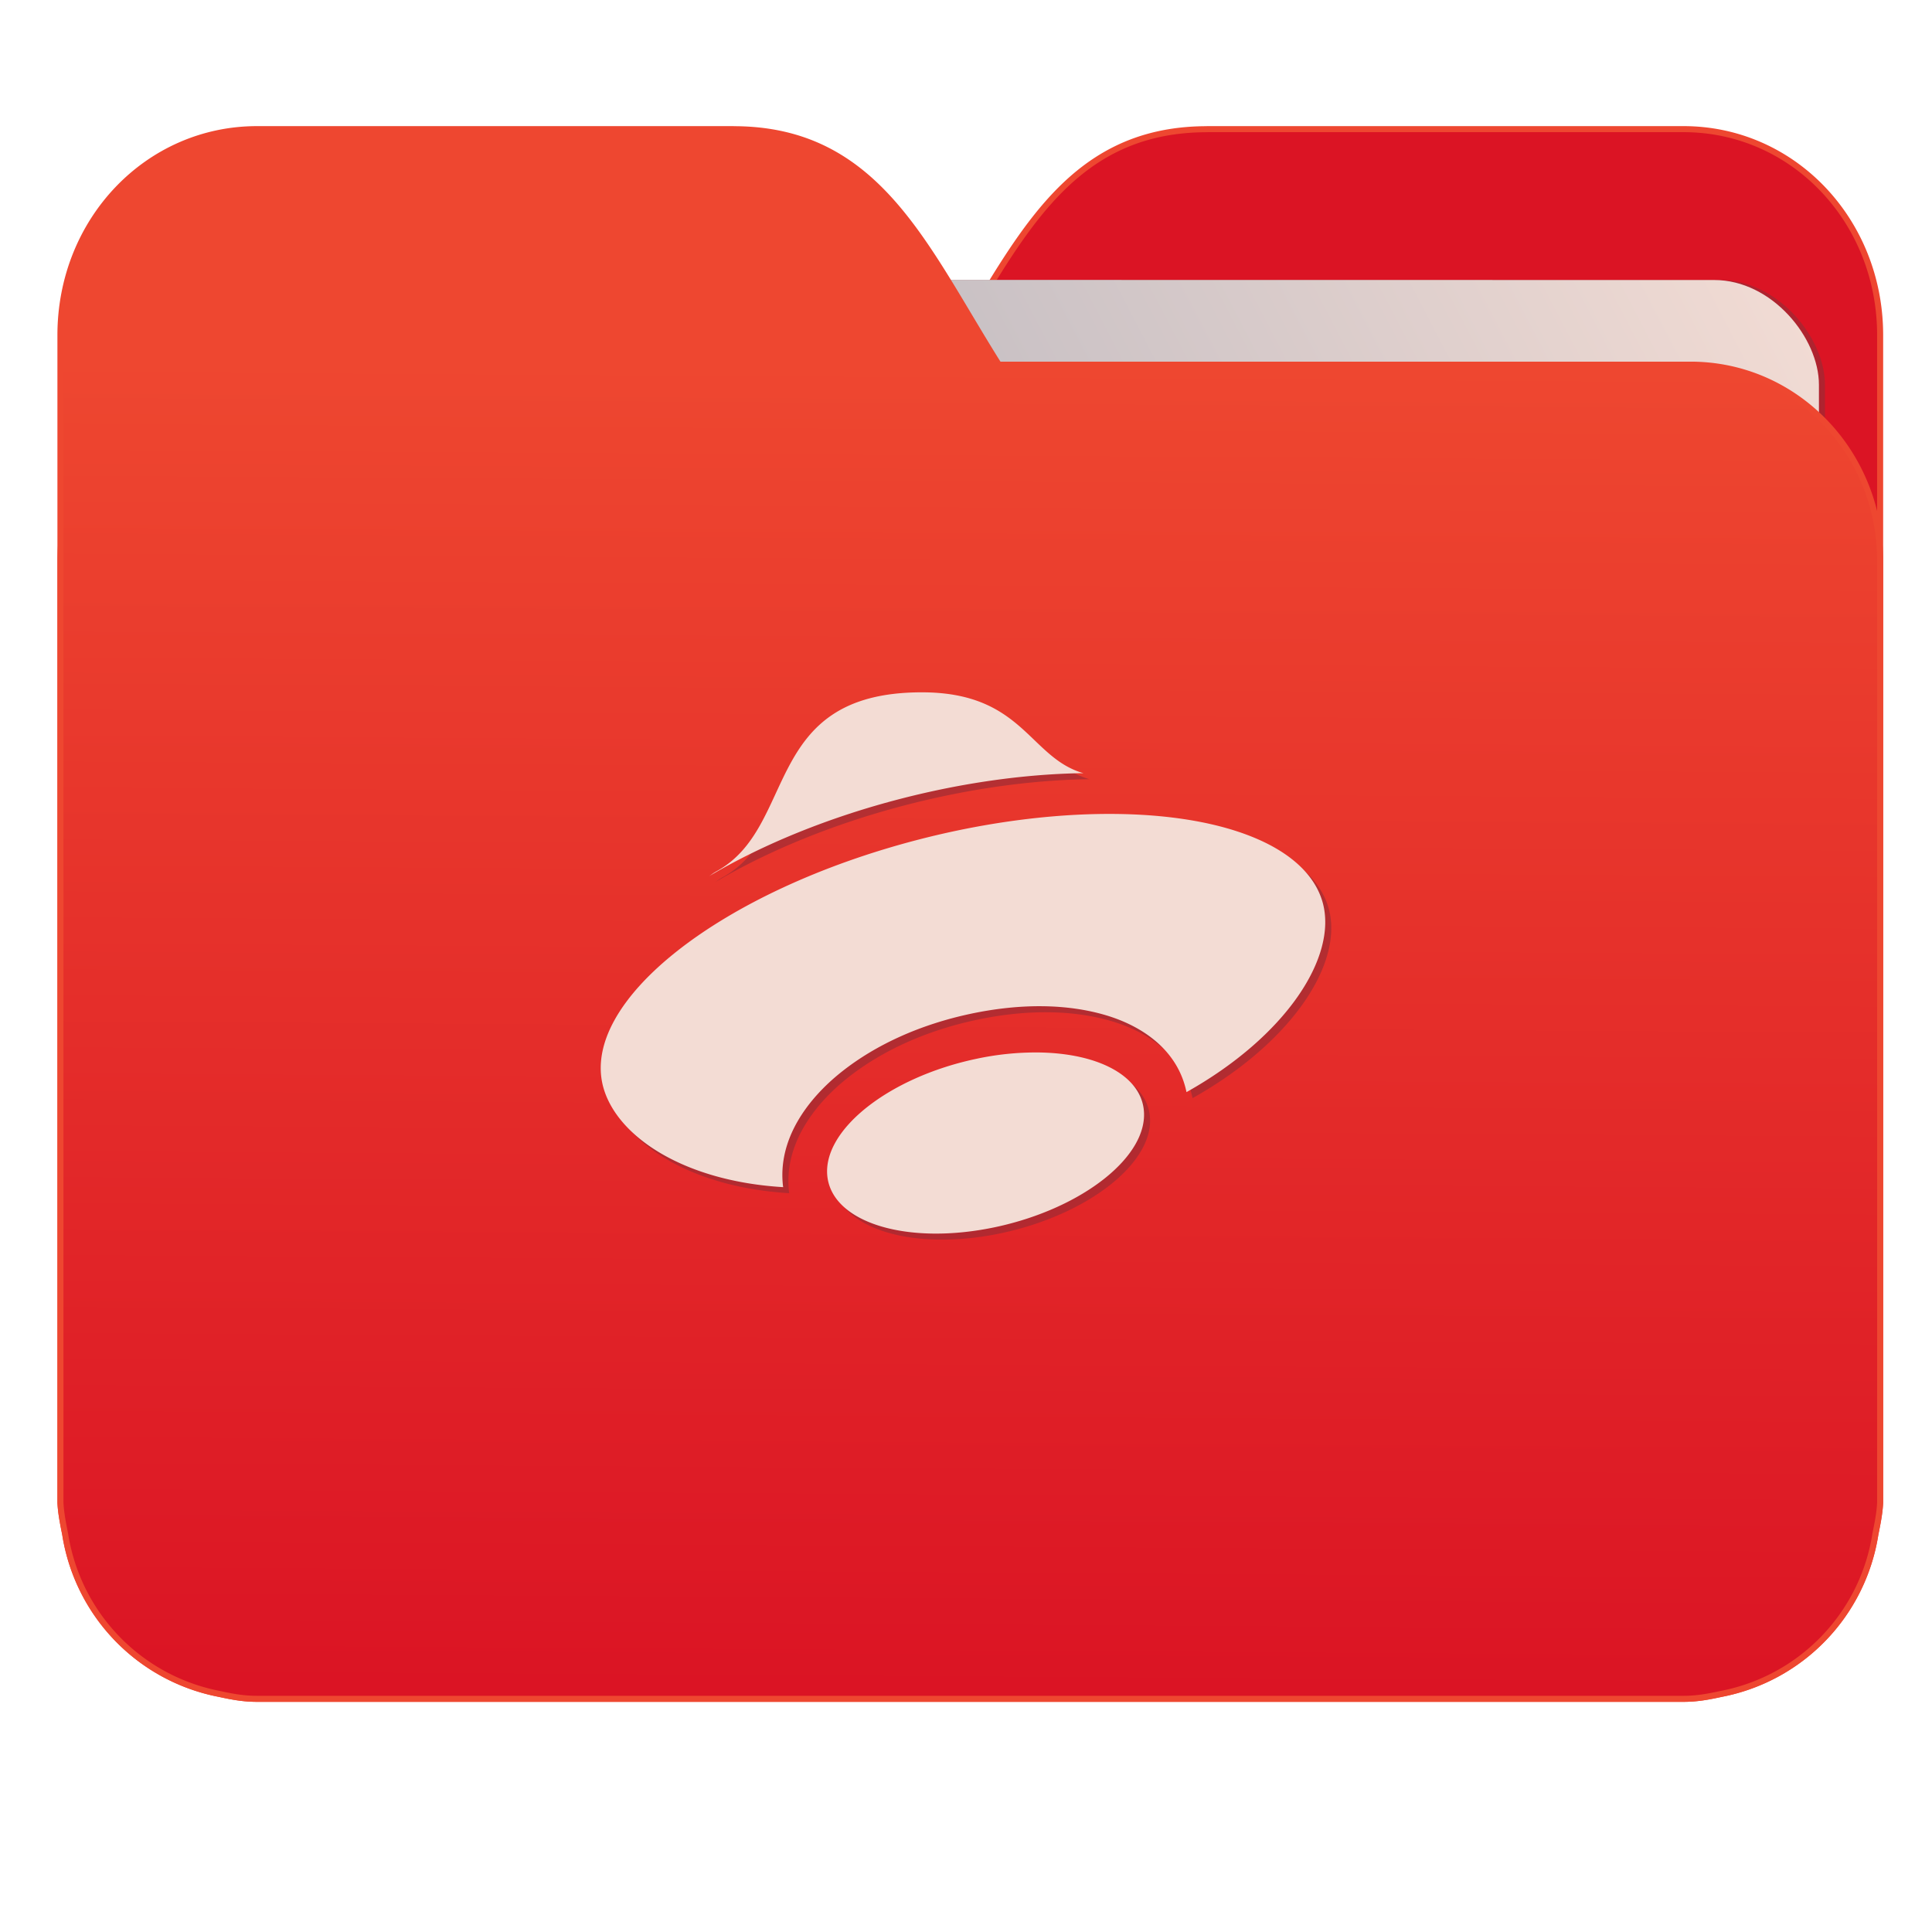 <svg xmlns="http://www.w3.org/2000/svg" xmlns:xlink="http://www.w3.org/1999/xlink" width="32" height="32" version="1"><defs><linearGradient id="a"><stop offset="0" stop-color="#db1424"/><stop offset="1" stop-color="#ee4730"/></linearGradient><linearGradient id="b"><stop offset="0" stop-color="#8998ad"/><stop offset="1" stop-color="#f3dcd4"/></linearGradient><linearGradient xlink:href="#a" id="d" x1="-5.667" y1="22.201" x2="-5.597" y2="10.718" gradientUnits="userSpaceOnUse" gradientTransform="matrix(1.847 0 0 1.912 26.881 -14.457)"/><linearGradient xlink:href="#b" id="c" x1="-34.169" y1="21.288" x2="-13.153" y2="7.458" gradientUnits="userSpaceOnUse" gradientTransform="matrix(1.227 0 0 1.553 46.268 -6.946)"/></defs><g transform="translate(.001)"><path d="M19.993 2.14c-2.39 0-3.167 1.95-4.395 3.9H4.14C2.4 6.04 1 7.488 1 9.29V24.888c.008.18.046.356.08.528a3.195 3.195 0 0 0 2.551 2.64c.214.046.4.082.628.082h23.624c.227 0 .414-.035.628-.082a3.199 3.199 0 0 0 2.55-2.64c.034-.172.07-.348.079-.528V5.552c0-1.9-1.443-3.413-3.257-3.413h-7.887z" fill="#db1424" stroke="#ee4730" stroke-width=".1"/><rect width="25.793" height="21.475" x="4.434" y="4.634" transform="rotate(.008) skewX(.002)" ry="1.735" opacity=".647" fill="#972c35" paint-order="markers stroke fill"/><rect width="25.793" height="21.475" x="4.334" y="4.634" transform="rotate(.008) skewX(.002)" ry="1.735" fill="url(#c)" paint-order="markers stroke fill"/><path d="M12.147 2.14c2.39 0 3.167 1.95 4.395 3.9H28c1.74 0 3.14 1.449 3.14 3.25V24.888c-.008.18-.046.356-.08.528a3.195 3.195 0 0 1-2.551 2.64c-.214.046-.4.082-.628.082H4.257c-.227 0-.414-.035-.628-.082a3.199 3.199 0 0 1-2.55-2.64c-.034-.172-.07-.348-.079-.528V5.552c0-1.9 1.443-3.413 3.257-3.413h7.887z" fill="url(#d)" stroke="#ee4730" stroke-width=".1"/><path d="M15.368 11.567c-2.667 0-2.046 2.236-3.412 2.97-.047.027-.073.05-.115.077.9-.535 2.01-.984 3.189-1.287.998-.257 2.01-.401 2.944-.42h.072c-.901-.255-1-1.34-2.678-1.34zm2.906 2.016c-.933.018-1.946.162-2.944.419-3.29.847-5.635 2.688-5.237 4.112.229.814 1.333 1.55 2.978 1.649l-.003-.018c-.09-.77.4-1.44.973-1.894.573-.454 1.309-.784 2.137-.96.828-.175 1.602-.167 2.25.028.609.184 1.182.584 1.323 1.27 1.648-.924 2.504-2.238 2.256-3.14-.263-.943-1.694-1.505-3.733-1.466zm-.978 3.949a4.705 4.705 0 0 0-1.033.107c-1.447.307-2.548 1.18-2.46 1.949.09.77 1.335 1.144 2.782.837 1.447-.308 2.548-1.181 2.458-1.95-.064-.56-.753-.931-1.747-.943z" class="ColorScheme-ButtonBackground" opacity=".647" fill="#972c35"/><path d="M15.268 11.467c-2.667 0-2.046 2.236-3.412 2.97-.047.027-.073.05-.115.077.9-.535 2.01-.984 3.189-1.287.998-.257 2.01-.401 2.944-.42h.072c-.901-.255-1-1.34-2.678-1.34zm2.906 2.016c-.933.018-1.946.162-2.944.419-3.29.847-5.635 2.688-5.237 4.112.229.814 1.333 1.55 2.978 1.649l-.003-.018c-.09-.77.4-1.44.973-1.894.573-.454 1.309-.784 2.137-.96.828-.175 1.602-.167 2.25.028.609.184 1.182.584 1.323 1.27 1.648-.924 2.504-2.238 2.256-3.14-.263-.943-1.694-1.505-3.733-1.466zm-.978 3.949a4.705 4.705 0 0 0-1.033.107c-1.447.307-2.548 1.18-2.46 1.949.09.77 1.335 1.144 2.782.837 1.447-.308 2.548-1.181 2.458-1.95-.064-.56-.753-.931-1.747-.943z" class="ColorScheme-ButtonBackground" fill="#f3dcd4"/></g></svg>